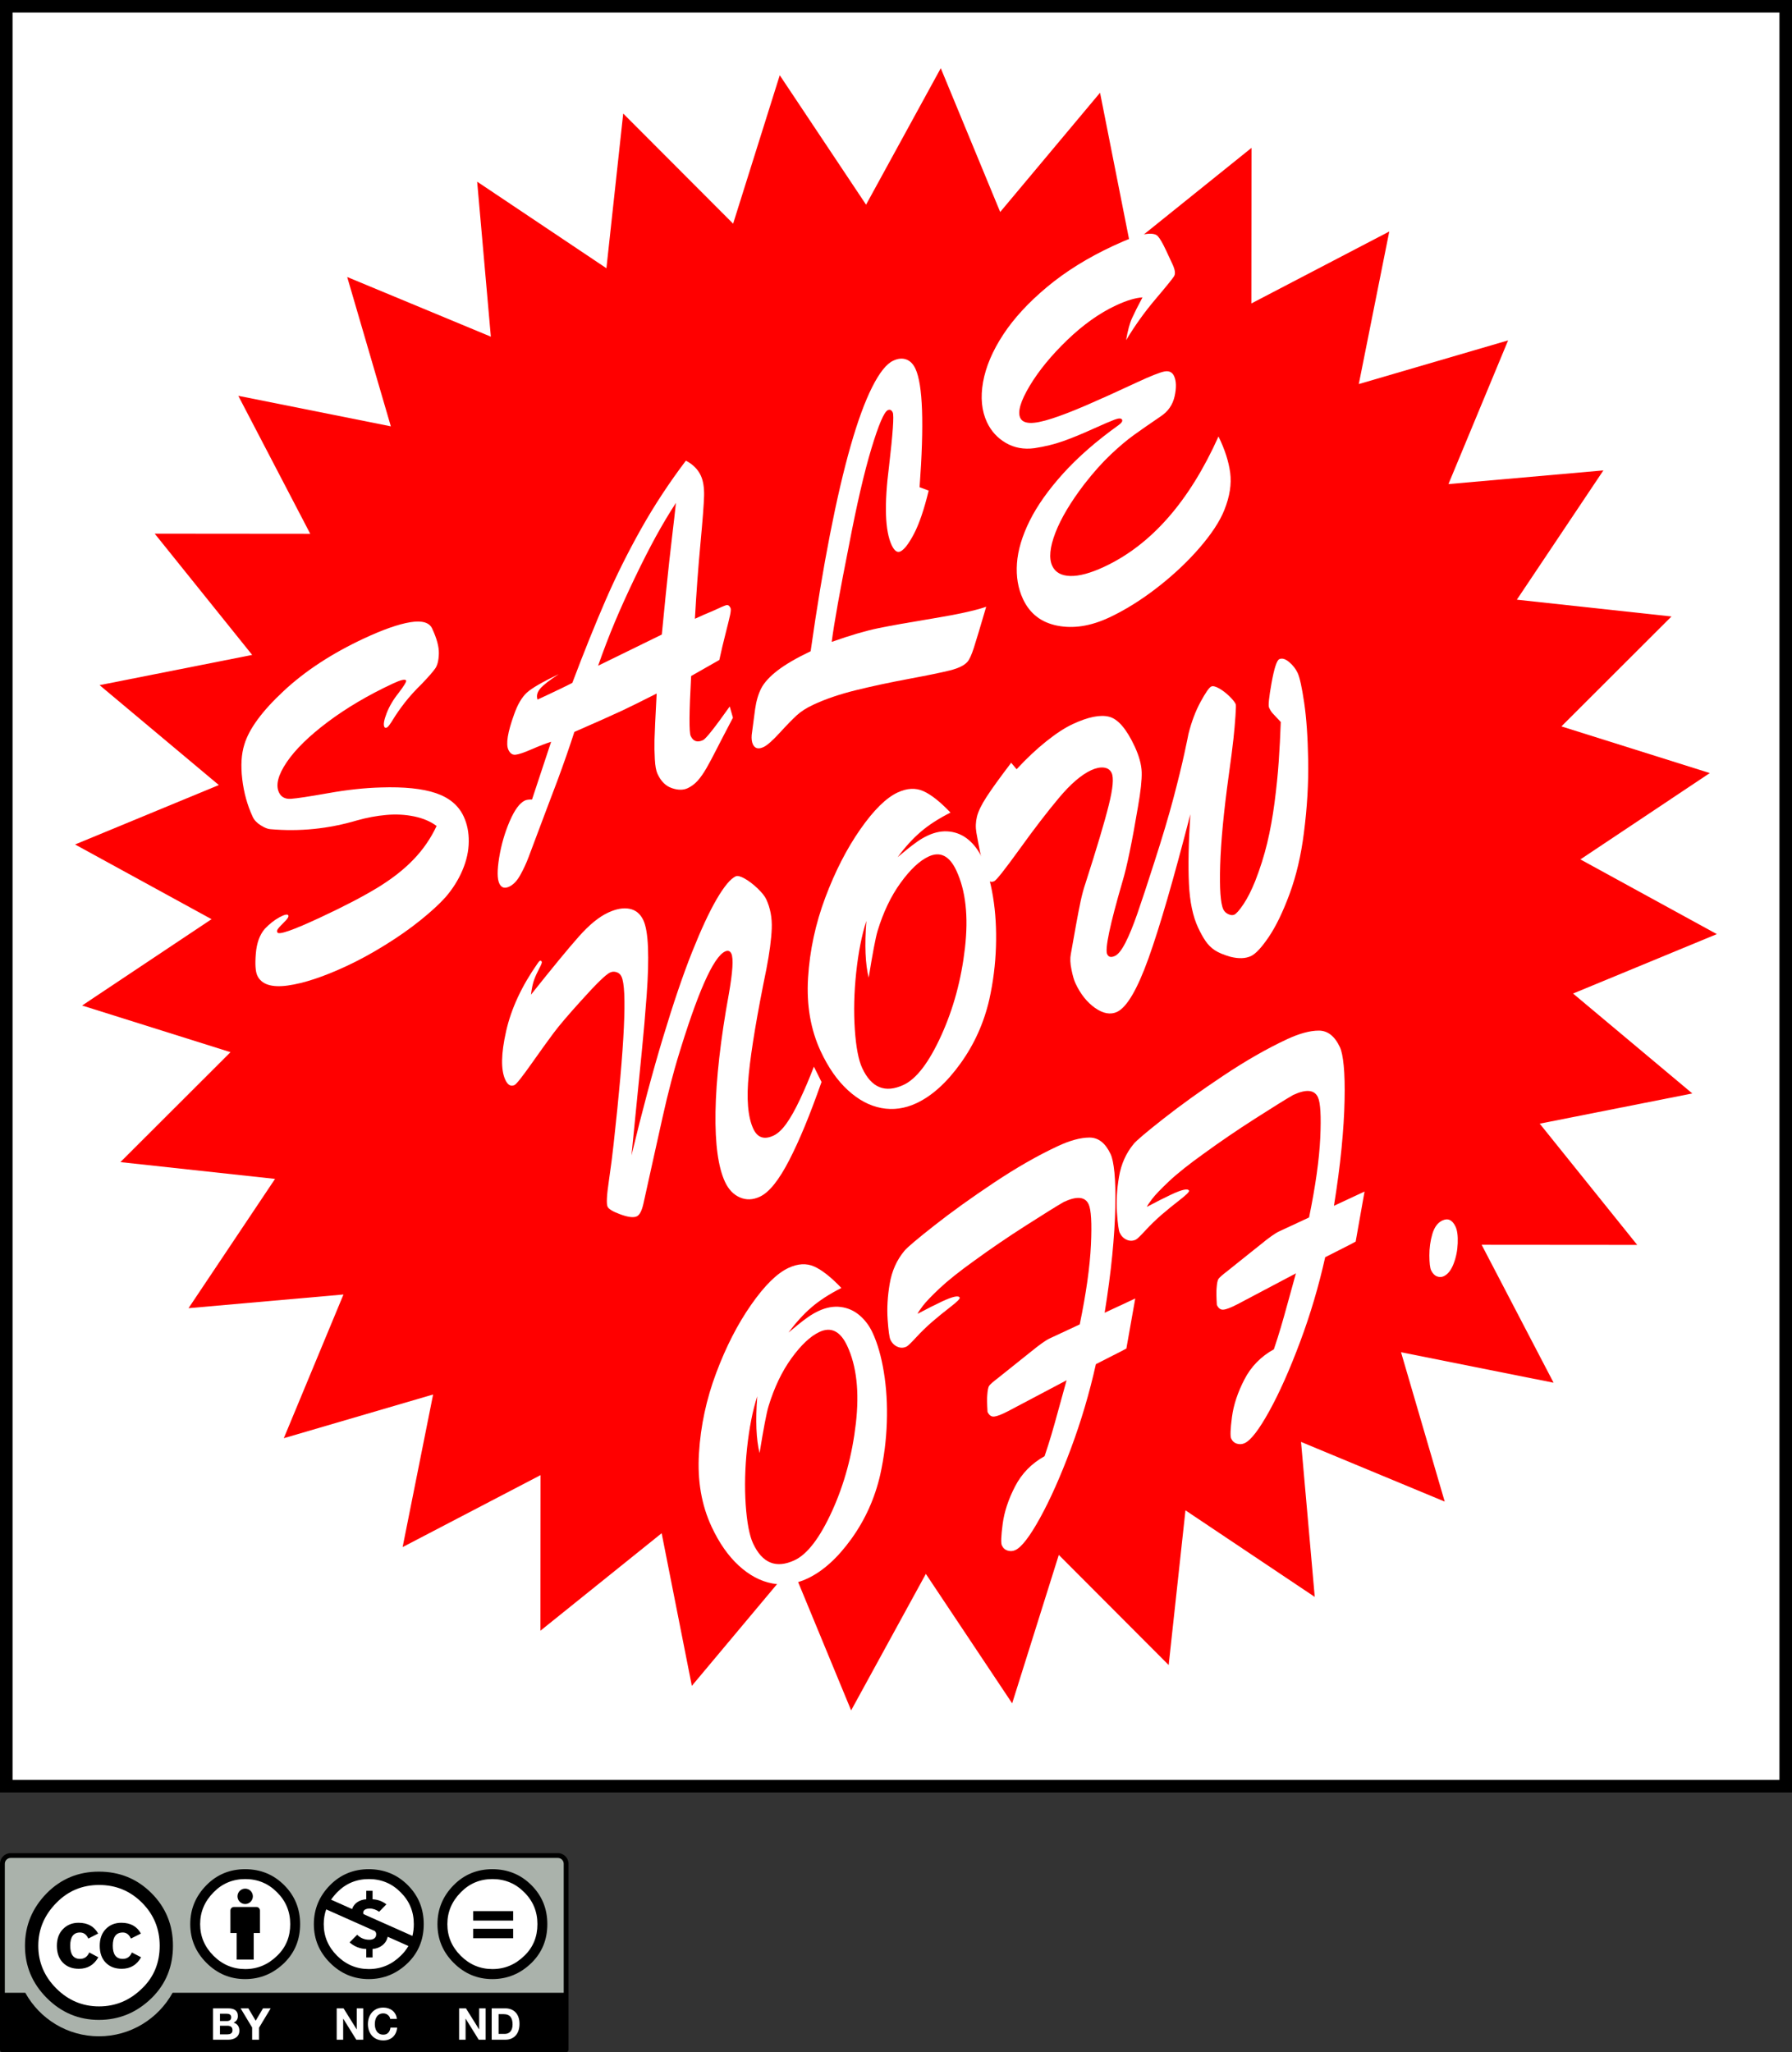 <?xml version="1.0" encoding="UTF-8" standalone="no"?>
<!-- Created with Inkscape (http://www.inkscape.org/) -->
<svg
   xmlns:dc="http://purl.org/dc/elements/1.1/"
   xmlns:cc="http://web.resource.org/cc/"
   xmlns:rdf="http://www.w3.org/1999/02/22-rdf-syntax-ns#"
   xmlns:svg="http://www.w3.org/2000/svg"
   xmlns="http://www.w3.org/2000/svg"
   xmlns:sodipodi="http://sodipodi.sourceforge.net/DTD/sodipodi-0.dtd"
   xmlns:inkscape="http://www.inkscape.org/namespaces/inkscape"
   width="142.732"
   height="163.414"
   id="svg3223"
   sodipodi:version="0.32"
   inkscape:version="0.45.1"
   version="1.0"
   sodipodi:docbase="/Users/robmyers/Desktop/cc-ironies/final"
   sodipodi:docname="sale_now_off.svg"
   inkscape:output_extension="org.inkscape.output.svg.inkscape">
  <rect width="100%" height="100%" fill="#333333" stroke="none"/>
  <defs
     id="defs3225" />
  <sodipodi:namedview
     id="base"
     pagecolor="#ffffff"
     bordercolor="#666666"
     borderopacity="1.0"
     gridtolerance="10000"
     guidetolerance="10"
     objecttolerance="10"
     inkscape:pageopacity="0.0"
     inkscape:pageshadow="2"
     inkscape:zoom="2.3131433"
     inkscape:cx="71.365997"
     inkscape:cy="81.707001"
     inkscape:document-units="px"
     inkscape:current-layer="layer1"
     inkscape:window-width="697"
     inkscape:window-height="581"
     inkscape:window-x="19"
     inkscape:window-y="22" />
  <g
     inkscape:label="Layer 1"
     inkscape:groupmode="layer"
     id="layer1"
     transform="translate(-491.491,-510.621)">
    <rect
       x="491.991"
       y="511.121"
       style="fill:#ffffff;stroke:#000000"
       width="141.732"
       height="141.732"
       id="rect350" />
    <g
       id="g352"
       transform="translate(1.408,510.621)">
      <polygon
         style="fill:#ff0000"
         points="538.384,21.36 539.722,9.042 548.476,17.811 552.19,5.992 559.065,16.299 565.015,5.43 569.748,16.881 577.701,7.383 580.109,19.538 589.765,11.774 589.753,24.164 600.738,18.434 598.31,30.583 610.203,27.105 605.451,38.548 617.792,37.458 610.9,47.752 623.216,49.09 614.449,57.843 626.269,61.559 615.96,68.434 626.828,74.383 615.376,79.115 624.875,87.071 612.722,89.477 620.486,99.132 608.095,99.122 613.826,110.106 601.675,107.678 605.154,119.571 593.71,114.819 594.802,127.161 584.505,120.268 583.167,132.586 574.416,123.817 570.701,135.637 563.826,125.329 557.876,136.197 553.144,124.746 545.188,134.244 542.783,122.09 533.126,129.854 533.138,117.463 522.152,123.194 524.58,111.043 512.688,114.523 517.44,103.08 505.099,104.17 511.99,93.875 499.673,92.538 508.442,83.784 496.623,80.069 506.931,73.194 496.062,67.245 507.513,62.513 498.015,54.557 510.169,52.151 502.405,42.495 514.794,42.506 509.064,31.52 521.214,33.95 517.737,22.058 529.179,26.809 528.089,14.467 538.384,21.36 "
         id="polygon354" />
      <g
         id="g356">
        <path
           style="fill:#ffffff"
           d="M 524.858,65.771 C 524.369,65.408 523.766,65.153 523.059,65.009 C 522.349,64.863 521.611,64.825 520.841,64.895 C 520.071,64.965 519.302,65.107 518.53,65.325 C 516.257,66.001 513.951,66.234 511.61,66.026 C 511.414,66.016 511.161,65.914 510.856,65.724 C 510.548,65.532 510.336,65.309 510.217,65.056 C 509.782,64.125 509.505,63.121 509.378,62.042 C 509.251,60.961 509.307,60.045 509.544,59.291 C 509.913,58.049 510.957,56.625 512.679,55.022 C 514.4,53.418 516.531,52.027 519.07,50.841 C 520.591,50.133 521.819,49.701 522.757,49.548 C 523.695,49.395 524.277,49.562 524.503,50.049 C 524.874,50.842 525.052,51.507 525.038,52.042 C 525.024,52.579 524.928,52.975 524.746,53.234 C 524.564,53.493 524.22,53.888 523.71,54.422 C 523.153,54.965 522.689,55.478 522.315,55.961 C 521.941,56.444 521.636,56.883 521.397,57.276 C 521.156,57.671 520.993,57.889 520.909,57.928 C 520.805,57.977 520.731,57.959 520.691,57.875 C 520.608,57.694 520.67,57.335 520.878,56.796 C 521.086,56.256 521.401,55.718 521.827,55.186 C 522.266,54.609 522.469,54.278 522.43,54.193 C 522.367,54.055 522.011,54.135 521.367,54.436 C 519.415,55.348 517.692,56.364 516.197,57.484 C 514.7,58.606 513.61,59.673 512.922,60.689 C 512.233,61.706 512.026,62.509 512.301,63.099 C 512.474,63.469 512.793,63.64 513.259,63.609 C 513.725,63.576 514.717,63.427 516.233,63.158 C 517.749,62.887 519.146,62.739 520.426,62.705 C 522.267,62.645 523.723,62.794 524.794,63.155 C 525.864,63.517 526.606,64.136 527.013,65.011 C 527.293,65.613 527.429,66.284 527.419,67.027 C 527.412,67.77 527.245,68.526 526.919,69.294 C 526.594,70.062 526.141,70.781 525.563,71.45 C 525.065,72.003 524.398,72.613 523.564,73.283 C 522.73,73.955 521.793,74.613 520.753,75.255 C 519.715,75.9 518.694,76.457 517.694,76.923 C 515.849,77.782 514.286,78.299 513,78.477 C 511.713,78.654 510.906,78.389 510.577,77.684 C 510.43,77.367 510.389,76.788 510.459,75.941 C 510.527,75.096 510.765,74.436 511.175,73.962 C 511.545,73.571 511.935,73.265 512.345,73.04 C 512.755,72.819 512.991,72.77 513.048,72.896 C 513.064,72.929 513.062,72.967 513.044,73.013 C 513.028,73.059 513.004,73.103 512.971,73.144 C 512.937,73.184 512.906,73.226 512.874,73.267 C 512.7,73.449 512.561,73.595 512.45,73.704 C 512.341,73.812 512.258,73.91 512.201,73.994 C 512.145,74.079 512.137,74.164 512.174,74.247 C 512.278,74.47 513.42,74.073 515.601,73.055 C 517.497,72.172 519.017,71.377 520.165,70.677 C 521.311,69.975 522.267,69.229 523.024,68.436 C 523.784,67.648 524.395,66.758 524.858,65.771 z "
           id="path358" />
        <path
           style="fill:#ffffff"
           d="M 542.386,55.226 C 541.137,55.858 540.218,56.314 539.627,56.589 C 538.719,57.011 537.452,57.576 535.83,58.283 C 535.663,58.809 535.453,59.433 535.2,60.16 C 534.947,60.884 534.704,61.563 534.47,62.189 C 534.236,62.816 534.032,63.353 533.861,63.797 C 533.69,64.241 533.549,64.612 533.443,64.904 C 532.805,66.594 532.389,67.696 532.2,68.212 C 532.009,68.726 531.782,69.214 531.523,69.678 C 531.266,70.141 530.972,70.449 530.644,70.601 C 530.274,70.774 530.011,70.691 529.853,70.352 C 529.68,69.982 529.678,69.288 529.845,68.27 C 530.013,67.252 530.293,66.292 530.682,65.39 C 531.07,64.488 531.476,63.938 531.899,63.742 C 532.014,63.687 532.202,63.66 532.459,63.664 L 533.98,59.068 C 533.576,59.192 533.063,59.39 532.443,59.659 C 531.824,59.93 531.393,60.074 531.145,60.098 C 530.9,60.123 530.71,59.993 530.577,59.707 C 530.364,59.251 530.516,58.31 531.033,56.883 C 531.309,56.098 531.646,55.525 532.042,55.158 C 532.438,54.797 533.288,54.303 534.591,53.681 C 533.872,54.145 533.382,54.526 533.126,54.818 C 532.871,55.11 532.794,55.408 532.896,55.707 C 533.203,55.564 533.486,55.431 533.743,55.312 C 534.002,55.19 534.338,55.031 534.752,54.832 C 535.168,54.633 535.472,54.479 535.669,54.375 C 536.612,51.88 537.5,49.676 538.331,47.765 C 539.162,45.854 540.101,43.973 541.144,42.117 C 542.188,40.261 543.378,38.45 544.713,36.683 C 545.274,36.976 545.668,37.37 545.9,37.866 C 546.091,38.279 546.178,38.816 546.163,39.481 C 546.145,40.144 546.047,41.421 545.871,43.311 C 545.694,45.2 545.548,47.188 545.432,49.273 C 545.726,49.136 545.971,49.026 546.169,48.94 C 546.367,48.854 546.578,48.764 546.806,48.673 C 547.407,48.392 547.78,48.23 547.921,48.191 C 548.063,48.149 548.178,48.224 548.268,48.415 C 548.308,48.499 548.294,48.688 548.233,48.981 C 548.169,49.274 548.049,49.768 547.871,50.462 C 547.693,51.156 547.527,51.852 547.378,52.552 L 545.132,53.831 C 544.973,56.723 544.96,58.311 545.097,58.606 C 545.298,59.036 545.627,59.147 546.083,58.934 C 546.306,58.83 547.014,57.937 548.206,56.255 L 548.461,57.152 C 547.902,58.214 547.471,59.045 547.165,59.644 C 546.86,60.246 546.591,60.751 546.353,61.166 C 546.115,61.578 545.879,61.914 545.648,62.172 C 545.413,62.429 545.149,62.626 544.855,62.764 C 544.505,62.926 544.087,62.924 543.601,62.76 C 543.111,62.596 542.731,62.219 542.455,61.627 C 542.343,61.385 542.269,60.998 542.241,60.466 C 542.21,59.934 542.202,59.415 542.214,58.909 C 542.224,58.403 542.283,57.175 542.386,55.226 z M 537.722,53.011 L 542.796,50.529 C 542.922,49.227 543.027,48.172 543.108,47.365 C 543.191,46.558 543.284,45.677 543.386,44.727 C 543.49,43.774 543.583,42.965 543.665,42.297 C 543.747,41.632 543.833,40.881 543.92,40.046 C 543.38,40.873 542.851,41.762 542.328,42.711 C 541.807,43.661 541.24,44.776 540.627,46.053 C 540.016,47.331 539.486,48.502 539.044,49.56 C 538.598,50.619 538.159,51.771 537.722,53.011 z "
           id="path360" />
        <path
           style="fill:#ffffff"
           d="M 563.328,38.797 L 564.051,39.066 C 563.692,40.556 563.301,41.699 562.886,42.499 C 562.466,43.298 562.105,43.769 561.798,43.911 C 561.546,44.03 561.314,43.859 561.102,43.406 C 560.574,42.273 560.503,40.184 560.894,37.131 C 561.2,34.508 561.298,33.078 561.189,32.845 C 561.095,32.644 560.964,32.583 560.795,32.662 C 560.499,32.8 560.066,33.812 559.494,35.701 C 558.922,37.59 558.326,40.158 557.707,43.405 C 556.983,47.036 556.523,49.605 556.328,51.113 C 557.796,50.594 559.028,50.231 560.031,50.025 C 561.035,49.818 562.506,49.558 564.445,49.238 C 566.385,48.919 567.781,48.611 568.633,48.316 C 568.167,49.907 567.841,50.989 567.654,51.571 C 567.469,52.15 567.295,52.528 567.134,52.706 C 566.881,52.992 566.415,53.218 565.735,53.387 C 565.056,53.556 563.96,53.781 562.446,54.063 C 560.932,54.345 559.535,54.645 558.249,54.962 C 556.963,55.279 555.834,55.663 554.863,56.117 C 554.314,56.372 553.872,56.656 553.534,56.968 C 553.198,57.279 552.745,57.742 552.18,58.36 C 551.614,58.977 551.187,59.353 550.903,59.486 C 550.491,59.678 550.207,59.606 550.05,59.27 C 549.963,59.082 549.931,58.833 549.955,58.53 C 550.045,57.81 550.136,57.123 550.227,56.468 C 550.32,55.812 550.484,55.256 550.721,54.8 C 550.958,54.345 551.389,53.875 552.012,53.394 C 552.636,52.913 553.515,52.4 554.65,51.858 C 555.139,48.413 555.65,45.322 556.186,42.582 C 556.721,39.843 557.27,37.488 557.833,35.515 C 558.397,33.54 558.97,31.976 559.551,30.824 C 560.131,29.672 560.691,28.97 561.231,28.72 C 561.611,28.543 561.955,28.51 562.264,28.623 C 562.574,28.735 562.819,28.981 562.996,29.362 C 563.588,30.628 563.697,33.774 563.328,38.797 z "
           id="path362" />
        <path
           style="fill:#ffffff"
           d="M 582.967,19.957 L 583.469,21.034 C 583.676,21.477 583.719,21.797 583.599,21.994 C 583.477,22.19 582.985,22.801 582.119,23.821 C 581.251,24.842 580.472,25.932 579.777,27.089 C 579.903,26.338 580.059,25.747 580.255,25.324 C 580.448,24.898 580.723,24.351 581.081,23.682 C 580.517,23.715 579.812,23.927 578.969,24.32 C 577.66,24.931 576.369,25.848 575.094,27.071 C 573.821,28.296 572.823,29.516 572.096,30.727 C 571.371,31.941 571.12,32.791 571.347,33.277 C 571.466,33.531 571.725,33.663 572.122,33.677 C 572.521,33.692 573.098,33.578 573.851,33.335 C 574.607,33.093 575.522,32.739 576.604,32.273 C 577.685,31.807 579.006,31.21 580.569,30.481 C 581.71,29.949 582.463,29.649 582.83,29.581 C 583.196,29.512 583.451,29.633 583.594,29.94 C 583.778,30.331 583.793,30.868 583.643,31.55 C 583.492,32.231 583.121,32.768 582.531,33.156 C 581.625,33.773 580.905,34.272 580.378,34.654 C 579.848,35.035 579.246,35.541 578.572,36.177 C 577.897,36.811 577.189,37.603 576.451,38.55 C 575.356,39.982 574.587,41.277 574.142,42.43 C 573.699,43.587 573.616,44.463 573.895,45.063 C 574.136,45.577 574.614,45.846 575.33,45.865 C 576.045,45.884 576.948,45.639 578.034,45.132 C 581.781,43.383 584.815,39.926 587.135,34.758 C 587.638,35.782 587.947,36.743 588.067,37.644 C 588.185,38.545 588.032,39.53 587.605,40.601 C 587.251,41.497 586.592,42.504 585.629,43.62 C 584.664,44.736 583.539,45.795 582.251,46.793 C 580.962,47.791 579.684,48.586 578.417,49.178 C 576.95,49.862 575.576,50.076 574.295,49.821 C 573.012,49.567 572.102,48.859 571.562,47.699 C 571.169,46.857 571.009,45.912 571.083,44.864 C 571.156,43.818 571.493,42.69 572.092,41.48 C 572.691,40.271 573.581,39.015 574.76,37.707 C 575.942,36.401 577.407,35.12 579.162,33.864 C 579.413,33.685 579.511,33.536 579.456,33.421 C 579.396,33.294 579.199,33.292 578.866,33.414 C 578.531,33.539 577.93,33.796 577.065,34.187 C 576.2,34.578 575.426,34.894 574.743,35.135 C 574.058,35.377 573.303,35.562 572.475,35.688 C 571.627,35.802 570.866,35.66 570.194,35.268 C 569.522,34.874 569.022,34.323 568.692,33.616 C 568.269,32.709 568.167,31.645 568.383,30.427 C 568.602,29.206 569.133,27.95 569.98,26.656 C 570.828,25.36 571.993,24.094 573.477,22.855 C 574.962,21.617 576.713,20.528 578.73,19.587 C 579.892,19.045 580.732,18.734 581.254,18.65 C 581.774,18.567 582.122,18.617 582.294,18.797 C 582.469,18.983 582.693,19.369 582.967,19.957 z "
           id="path364" />
        <path
           style="fill:#ffffff"
           d="M 538.954,91.125 C 539.396,87.144 539.671,84.044 539.773,81.826 C 539.877,79.605 539.815,78.254 539.587,77.769 C 539.504,77.589 539.37,77.468 539.19,77.414 C 539.009,77.354 538.835,77.365 538.668,77.443 C 538.339,77.597 537.565,78.35 536.348,79.706 C 535.338,80.822 534.615,81.669 534.18,82.253 C 533.744,82.835 533.154,83.655 532.407,84.712 C 531.661,85.769 531.213,86.331 531.066,86.4 C 530.768,86.539 530.525,86.401 530.333,85.989 C 529.968,85.204 529.989,83.913 530.395,82.114 C 530.801,80.313 531.64,78.513 532.907,76.709 C 533.055,76.475 533.164,76.435 533.238,76.593 C 533.261,76.646 533.193,76.825 533.028,77.134 C 532.864,77.442 532.729,77.738 532.625,78.024 C 532.52,78.31 532.436,78.702 532.375,79.206 C 534.077,77.069 535.341,75.53 536.173,74.593 C 537,73.656 537.783,73.013 538.522,72.67 C 539.164,72.371 539.732,72.27 540.225,72.367 C 540.72,72.465 541.085,72.767 541.324,73.274 C 541.531,73.716 541.655,74.445 541.695,75.454 C 541.736,76.464 541.701,77.73 541.589,79.256 C 541.477,80.782 541.346,82.297 541.195,83.808 C 541.045,85.32 540.773,88.049 540.38,92.001 C 541.23,88.476 542.067,85.35 542.89,82.624 C 543.713,79.896 544.482,77.631 545.2,75.828 C 545.918,74.027 546.573,72.616 547.167,71.598 C 547.762,70.581 548.265,69.976 548.678,69.784 C 548.824,69.716 549.065,69.775 549.397,69.961 C 549.73,70.149 550.069,70.407 550.416,70.735 C 550.762,71.066 550.995,71.356 551.114,71.61 C 551.44,72.31 551.585,73.089 551.552,73.943 C 551.518,74.797 551.377,75.869 551.127,77.16 C 550.387,80.768 549.92,83.558 549.724,85.526 C 549.525,87.495 549.647,88.949 550.084,89.887 C 550.414,90.595 550.949,90.775 551.692,90.429 C 552.029,90.271 552.366,89.96 552.703,89.494 C 553.04,89.029 553.404,88.385 553.794,87.561 C 554.182,86.737 554.554,85.863 554.91,84.938 L 555.517,86.157 C 555.04,87.512 554.595,88.684 554.183,89.68 C 553.773,90.675 553.362,91.571 552.954,92.366 C 552.546,93.16 552.146,93.803 551.757,94.292 C 551.368,94.781 550.983,95.116 550.602,95.294 C 550.051,95.55 549.523,95.57 549.015,95.35 C 548.508,95.132 548.11,94.715 547.825,94.103 C 547.559,93.532 547.363,92.787 547.234,91.862 C 547.107,90.94 547.052,89.831 547.073,88.536 C 547.094,87.241 547.195,85.799 547.374,84.214 C 547.554,82.624 547.807,80.939 548.134,79.155 C 548.445,77.39 548.511,76.318 548.335,75.939 C 548.232,75.717 548.064,75.66 547.832,75.767 C 546.893,76.206 545.624,79.079 544.027,84.385 C 543.924,84.717 543.757,85.316 543.527,86.189 C 543.298,87.06 543.076,87.978 542.863,88.938 C 542.65,89.897 542.41,90.978 542.144,92.173 C 541.88,93.369 541.612,94.583 541.338,95.818 C 541.21,96.403 541.033,96.749 540.801,96.858 C 540.547,96.977 540.118,96.925 539.516,96.707 C 538.912,96.488 538.566,96.282 538.477,96.091 C 538.373,95.87 538.408,95.18 538.581,94.02 C 538.749,92.858 538.874,91.894 538.954,91.125 z "
           id="path366" />
        <path
           style="fill:#ffffff"
           d="M 561.58,68.255 C 561.83,68.048 562.083,67.84 562.336,67.632 C 562.592,67.423 562.857,67.22 563.131,67.028 C 563.405,66.834 563.686,66.671 563.97,66.538 C 564.581,66.254 565.167,66.147 565.734,66.219 C 566.299,66.289 566.799,66.51 567.234,66.879 C 567.67,67.249 568.013,67.707 568.27,68.256 C 568.668,69.112 568.97,70.162 569.175,71.41 C 569.38,72.658 569.457,73.988 569.41,75.398 C 569.365,76.809 569.188,78.202 568.883,79.579 C 568.455,81.445 567.691,83.146 566.588,84.679 C 565.484,86.214 564.312,87.271 563.067,87.852 C 562.147,88.279 561.221,88.406 560.286,88.232 C 559.349,88.058 558.461,87.586 557.62,86.815 C 556.778,86.044 556.058,85.013 555.456,83.724 C 554.648,81.993 554.311,80.037 554.445,77.861 C 554.578,75.683 555.038,73.552 555.819,71.471 C 556.6,69.39 557.527,67.583 558.597,66.049 C 559.666,64.517 560.66,63.534 561.577,63.106 C 562.326,62.757 563.008,62.722 563.624,62.996 C 564.24,63.269 564.962,63.839 565.789,64.704 C 564.824,65.194 564.026,65.71 563.397,66.256 C 562.767,66.8 562.16,67.467 561.58,68.255 z M 559.089,73.329 C 558.72,74.467 558.451,75.836 558.279,77.438 C 558.108,79.04 558.073,80.552 558.169,81.972 C 558.266,83.392 558.463,84.419 558.759,85.052 C 559.491,86.626 560.59,87.07 562.058,86.386 C 563.079,85.908 564.079,84.599 565.053,82.458 C 566.025,80.317 566.655,77.993 566.942,75.482 C 567.229,72.971 567.002,70.917 566.254,69.319 C 565.708,68.147 564.971,67.774 564.041,68.207 C 563.324,68.541 562.583,69.239 561.817,70.297 C 561.051,71.353 560.439,72.63 559.982,74.129 C 559.822,74.666 559.586,75.907 559.274,77.851 C 559.002,76.77 558.941,75.262 559.089,73.329 z "
           id="path368" />
        <path
           style="fill:#ffffff"
           d="M 575.741,78.296 C 575.627,78.053 575.522,77.689 575.424,77.202 C 575.323,76.717 575.308,76.311 575.372,75.984 C 575.525,75.129 575.665,74.344 575.792,73.629 C 575.922,72.914 576.042,72.294 576.154,71.765 C 576.267,71.238 576.398,70.752 576.551,70.307 C 577.447,67.512 578.064,65.451 578.394,64.119 C 578.727,62.789 578.804,61.934 578.626,61.554 C 578.51,61.301 578.301,61.157 578.002,61.122 C 577.704,61.087 577.363,61.16 576.983,61.336 C 576.201,61.701 575.349,62.435 574.424,63.539 C 573.501,64.641 572.454,65.999 571.289,67.62 C 570.121,69.236 569.451,70.087 569.27,70.17 C 568.985,70.304 568.747,70.165 568.557,69.759 C 568.397,69.414 568.278,68.872 568.202,68.13 C 568.045,67.352 567.928,66.746 567.853,66.311 C 567.778,65.874 567.793,65.448 567.898,65.026 C 568.002,64.604 568.257,64.078 568.665,63.452 C 569.071,62.823 569.724,61.921 570.623,60.739 L 571.056,61.254 C 571.857,60.39 572.648,59.645 573.428,59.025 C 574.208,58.402 574.909,57.946 575.531,57.657 C 576.753,57.088 577.718,56.893 578.421,57.073 C 579.127,57.252 579.806,58.039 580.457,59.435 C 580.812,60.198 581,60.885 581.019,61.493 C 581.036,62.104 580.938,63.014 580.726,64.219 C 580.254,67.033 579.842,69.025 579.489,70.193 C 578.484,73.643 578.078,75.572 578.27,75.984 C 578.379,76.217 578.585,76.262 578.892,76.119 C 579.147,76.001 579.421,75.654 579.719,75.077 C 580.017,74.501 580.335,73.723 580.676,72.743 C 581.019,71.762 581.476,70.371 582.052,68.573 C 582.667,66.668 583.161,65.008 583.537,63.594 C 583.911,62.179 584.204,60.983 584.417,60.005 C 584.628,59.025 584.736,58.501 584.745,58.436 C 584.989,57.47 585.309,56.619 585.709,55.886 C 586.106,55.153 586.391,54.745 586.561,54.666 C 586.687,54.608 586.89,54.654 587.168,54.808 C 587.444,54.961 587.718,55.168 587.987,55.427 C 588.256,55.687 588.43,55.903 588.508,56.072 C 588.535,56.124 588.527,56.438 588.487,57.016 C 588.447,57.595 588.395,58.198 588.327,58.825 C 588.261,59.455 588.135,60.429 587.951,61.746 C 587.553,64.644 587.325,67.028 587.27,68.897 C 587.213,70.766 587.297,71.938 587.518,72.411 C 587.597,72.58 587.731,72.709 587.918,72.795 C 588.106,72.881 588.264,72.894 588.391,72.836 C 588.56,72.756 588.804,72.48 589.123,72.005 C 589.443,71.531 589.754,70.916 590.059,70.16 C 590.452,69.155 590.768,68.154 591.01,67.154 C 591.251,66.154 591.447,65.074 591.6,63.91 C 591.751,62.748 591.863,61.663 591.932,60.652 C 592.001,59.645 592.058,58.591 592.096,57.492 L 591.454,56.807 C 591.353,56.701 591.255,56.546 591.162,56.345 C 591.089,56.187 591.154,55.529 591.364,54.369 C 591.574,53.211 591.777,52.585 591.977,52.491 C 592.196,52.389 592.456,52.464 592.756,52.714 C 593.058,52.966 593.284,53.255 593.439,53.583 C 593.607,53.942 593.78,54.732 593.96,55.954 C 594.141,57.174 594.246,58.704 594.279,60.54 C 594.311,62.374 594.198,64.311 593.934,66.349 C 593.709,68.128 593.33,69.734 592.8,71.175 C 592.27,72.613 591.716,73.754 591.147,74.598 C 590.576,75.444 590.101,75.954 589.721,76.132 C 589.288,76.334 588.744,76.352 588.089,76.189 C 587.543,76.032 587.126,75.857 586.838,75.665 C 586.55,75.473 586.305,75.228 586.106,74.936 C 585.905,74.644 585.707,74.286 585.509,73.862 C 585.091,72.966 584.848,71.8 584.781,70.368 C 584.713,68.932 584.75,67.092 584.893,64.842 C 583.562,70.003 582.453,73.827 581.561,76.308 C 580.67,78.789 579.833,80.213 579.054,80.578 C 578.537,80.818 577.954,80.715 577.31,80.267 C 576.667,79.814 576.143,79.159 575.741,78.296 z "
           id="path370" />
        <path
           style="fill:#ffffff"
           d="M 552.888,106.111 C 553.138,105.904 553.39,105.696 553.645,105.486 C 553.899,105.277 554.164,105.076 554.44,104.882 C 554.714,104.689 554.995,104.528 555.278,104.394 C 555.888,104.11 556.477,104.002 557.043,104.074 C 557.607,104.145 558.108,104.366 558.543,104.736 C 558.978,105.106 559.323,105.565 559.578,106.113 C 559.978,106.968 560.279,108.021 560.482,109.267 C 560.687,110.516 560.767,111.845 560.719,113.254 C 560.673,114.667 560.495,116.058 560.192,117.435 C 559.763,119.302 559.001,121.003 557.897,122.536 C 556.793,124.07 555.619,125.127 554.374,125.707 C 553.456,126.136 552.528,126.264 551.595,126.089 C 550.658,125.913 549.771,125.442 548.928,124.671 C 548.087,123.899 547.366,122.869 546.765,121.58 C 545.956,119.849 545.62,117.894 545.756,115.717 C 545.888,113.539 546.345,111.409 547.128,109.328 C 547.908,107.245 548.835,105.438 549.906,103.906 C 550.975,102.373 551.968,101.391 552.887,100.963 C 553.635,100.614 554.318,100.578 554.935,100.852 C 555.549,101.127 556.272,101.696 557.098,102.561 C 556.133,103.049 555.335,103.566 554.705,104.113 C 554.075,104.657 553.469,105.324 552.888,106.111 z M 550.399,111.184 C 550.03,112.321 549.761,113.692 549.588,115.293 C 549.419,116.895 549.382,118.406 549.479,119.829 C 549.578,121.248 549.773,122.275 550.066,122.906 C 550.801,124.481 551.901,124.925 553.367,124.241 C 554.391,123.764 555.389,122.455 556.363,120.315 C 557.336,118.173 557.965,115.848 558.253,113.337 C 558.539,110.827 558.31,108.772 557.565,107.175 C 557.018,106.002 556.28,105.63 555.351,106.063 C 554.633,106.399 553.893,107.095 553.126,108.152 C 552.361,109.209 551.751,110.488 551.294,111.985 C 551.132,112.522 550.897,113.763 550.583,115.706 C 550.312,114.625 550.25,113.118 550.399,111.184 z "
           id="path372" />
        <path
           style="fill:#ffffff"
           d="M 573.691,106.578 L 576.084,105.462 C 576.601,102.957 576.897,100.843 576.976,99.123 C 577.056,97.4 576.994,96.323 576.79,95.889 C 576.51,95.288 575.852,95.229 574.816,95.711 C 574.238,96.044 573.23,96.67 571.794,97.589 C 570.356,98.507 568.985,99.442 567.68,100.393 C 566.505,101.235 565.586,101.966 564.929,102.583 C 564.274,103.202 563.825,103.671 563.585,103.985 C 563.346,104.3 563.208,104.512 563.168,104.618 C 563.931,104.212 564.581,103.885 565.12,103.633 C 565.965,103.239 566.432,103.136 566.523,103.328 C 566.562,103.414 566.317,103.661 565.787,104.07 C 565.258,104.48 564.763,104.88 564.305,105.277 C 563.858,105.667 563.434,106.079 563.038,106.511 C 562.641,106.944 562.39,107.182 562.284,107.231 C 562.041,107.346 561.797,107.348 561.553,107.236 C 561.308,107.125 561.124,106.938 561.002,106.675 C 560.918,106.494 560.846,105.961 560.783,105.071 C 560.721,104.18 560.776,103.232 560.948,102.22 C 561.119,101.209 561.508,100.336 562.118,99.604 C 562.338,99.334 563.133,98.663 564.501,97.587 C 565.866,96.513 567.448,95.377 569.24,94.183 C 571.033,92.987 572.732,92.014 574.335,91.267 C 575.306,90.814 576.147,90.585 576.857,90.583 C 577.569,90.581 578.131,91.022 578.545,91.907 C 578.679,92.193 578.779,92.683 578.848,93.377 C 578.915,94.071 578.938,94.991 578.915,96.132 C 578.893,97.276 578.811,98.555 578.672,99.972 C 578.532,101.387 578.33,102.908 578.068,104.534 L 580.505,103.398 L 579.799,107.38 C 579.524,107.534 579.174,107.716 578.75,107.925 C 578.326,108.136 577.867,108.369 577.37,108.628 C 576.859,110.925 576.192,113.173 575.372,115.371 C 574.551,117.567 573.733,119.403 572.921,120.875 C 572.109,122.348 571.455,123.199 570.958,123.431 C 570.758,123.524 570.552,123.538 570.344,123.475 C 570.134,123.412 569.98,123.274 569.882,123.064 C 569.796,122.883 569.818,122.315 569.945,121.356 C 570.068,120.398 570.398,119.4 570.931,118.366 C 571.464,117.332 572.248,116.531 573.283,115.957 C 573.504,115.301 573.686,114.723 573.834,114.224 C 573.981,113.725 574.184,113.007 574.44,112.069 C 574.699,111.133 574.895,110.412 575.036,109.91 L 570.375,112.372 C 569.867,112.635 569.498,112.778 569.271,112.8 C 569.042,112.824 568.867,112.699 568.739,112.426 C 568.701,111.792 568.694,111.347 568.718,111.093 C 568.745,110.711 568.795,110.466 568.864,110.356 C 568.937,110.245 569.185,110.026 569.612,109.701 L 572.198,107.634 C 572.886,107.074 573.383,106.721 573.691,106.578 z "
           id="path375" />
        <path
           style="fill:#ffffff"
           d="M 591.955,98.061 L 594.349,96.946 C 594.864,94.44 595.161,92.326 595.241,90.605 C 595.319,88.882 595.259,87.805 595.055,87.372 C 594.775,86.772 594.116,86.711 593.081,87.194 C 592.504,87.526 591.495,88.152 590.06,89.07 C 588.623,89.988 587.25,90.924 585.946,91.875 C 584.768,92.718 583.851,93.448 583.195,94.065 C 582.538,94.685 582.091,95.153 581.85,95.468 C 581.613,95.782 581.472,95.994 581.432,96.102 C 582.195,95.695 582.845,95.367 583.384,95.115 C 584.23,94.721 584.696,94.619 584.787,94.811 C 584.825,94.896 584.58,95.144 584.05,95.552 C 583.521,95.963 583.028,96.363 582.569,96.759 C 582.122,97.15 581.7,97.562 581.302,97.993 C 580.905,98.426 580.654,98.665 580.548,98.714 C 580.306,98.827 580.062,98.83 579.817,98.719 C 579.573,98.608 579.389,98.422 579.265,98.158 C 579.183,97.976 579.109,97.444 579.049,96.555 C 578.986,95.663 579.041,94.714 579.212,93.704 C 579.383,92.693 579.774,91.82 580.382,91.089 C 580.601,90.818 581.397,90.146 582.765,89.071 C 584.132,87.997 585.711,86.862 587.505,85.667 C 589.298,84.47 590.995,83.498 592.599,82.751 C 593.57,82.299 594.411,82.07 595.121,82.067 C 595.833,82.066 596.394,82.507 596.809,83.392 C 596.942,83.678 597.042,84.169 597.11,84.863 C 597.177,85.558 597.203,86.476 597.177,87.618 C 597.155,88.763 597.073,90.041 596.935,91.456 C 596.796,92.872 596.593,94.393 596.331,96.019 L 598.768,94.882 L 598.062,98.865 C 597.786,99.02 597.438,99.202 597.014,99.411 C 596.59,99.621 596.13,99.855 595.633,100.113 C 595.121,102.411 594.457,104.658 593.634,106.856 C 592.814,109.052 591.996,110.888 591.185,112.359 C 590.373,113.831 589.72,114.683 589.223,114.916 C 589.021,115.01 588.817,115.023 588.608,114.961 C 588.397,114.898 588.244,114.76 588.146,114.55 C 588.062,114.369 588.082,113.8 588.208,112.842 C 588.332,111.883 588.662,110.887 589.196,109.851 C 589.729,108.818 590.512,108.017 591.547,107.443 C 591.768,106.787 591.951,106.209 592.098,105.709 C 592.245,105.212 592.449,104.493 592.705,103.556 C 592.962,102.619 593.161,101.899 593.301,101.397 L 588.641,103.859 C 588.131,104.122 587.764,104.265 587.536,104.286 C 587.308,104.31 587.132,104.185 587.005,103.912 C 586.966,103.278 586.958,102.834 586.984,102.579 C 587.011,102.198 587.06,101.952 587.13,101.843 C 587.202,101.732 587.451,101.513 587.877,101.187 L 590.463,99.12 C 591.149,98.557 591.648,98.204 591.955,98.061 z "
           id="path377" />
        <path
           style="fill:#ffffff"
           d="M 605.078,101.625 C 604.9,101.708 604.715,101.71 604.524,101.632 C 604.334,101.555 604.184,101.394 604.068,101.15 C 603.981,100.961 603.935,100.568 603.932,99.971 C 603.93,99.376 604.009,98.806 604.169,98.261 C 604.331,97.719 604.597,97.359 604.964,97.188 C 605.413,96.978 605.768,97.143 606.017,97.681 C 606.155,97.976 606.212,98.415 606.189,98.996 C 606.168,99.58 606.058,100.124 605.861,100.634 C 605.664,101.144 605.403,101.473 605.078,101.625 z "
           id="path379" />
      </g>
    </g>
    <g
       id="g381"
       transform="matrix(0.5,0,0,0.5,246.199,580.866)">
      <g
         id="g383">
        <g
           id="g385" />
      </g>
      <path
         id="path3817_2_"
         style="fill:#aab2ab"
         d="M 493.157,154.975 L 578.705,155.127 C 579.9,155.127 580.969,154.949 580.969,157.512 L 580.864,185.688 L 490.999,185.688 L 490.999,157.409 C 490.998,156.145 491.12,154.975 493.157,154.975 z " />
      <path
         d="M 579.453,154.639 L 492.28,154.639 C 491.345,154.639 490.584,155.4 490.584,156.334 L 490.584,185.956 C 490.584,186.168 490.756,186.339 490.967,186.339 L 580.766,186.339 C 580.977,186.339 581.149,186.168 581.149,185.956 L 581.149,156.334 C 581.148,155.4 580.386,154.639 579.453,154.639 z M 492.28,155.405 L 579.453,155.405 C 579.965,155.405 580.383,155.822 580.383,156.335 C 580.383,156.335 580.383,168.253 580.383,176.876 L 518.078,176.876 C 515.793,181.005 511.392,183.809 506.344,183.809 C 501.293,183.809 496.895,181.008 494.612,176.876 L 491.351,176.876 C 491.351,168.253 491.351,156.335 491.351,156.335 C 491.35,155.822 491.767,155.405 492.28,155.405 z "
         id="path388" />
      <g
         id="g5908_2_">
        <path
           id="path5906_2_"
           style="fill:#ffffff"
           d="M 516.638,169.391 C 516.642,175.074 512.036,179.683 506.354,179.687 C 500.671,179.69 496.062,175.086 496.058,169.403 C 496.058,169.399 496.058,169.395 496.058,169.391 C 496.054,163.707 500.659,159.098 506.341,159.094 C 512.025,159.091 516.636,163.696 516.638,169.378 C 516.638,169.382 516.638,169.386 516.638,169.391 z " />
        <g
           id="g5706_2_">
          <path
             d="M 514.714,161.009 C 516.995,163.291 518.136,166.085 518.136,169.391 C 518.136,172.697 517.015,175.461 514.773,177.684 C 512.392,180.026 509.58,181.196 506.334,181.196 C 503.127,181.196 500.363,180.036 498.043,177.714 C 495.721,175.393 494.561,172.618 494.561,169.392 C 494.561,166.166 495.721,163.371 498.043,161.01 C 500.305,158.728 503.068,157.586 506.334,157.586 C 509.638,157.585 512.431,158.727 514.714,161.009 z M 499.578,162.544 C 497.649,164.492 496.684,166.775 496.684,169.394 C 496.684,172.011 497.639,174.275 499.548,176.184 C 501.458,178.092 503.731,179.047 506.368,179.047 C 509.005,179.047 511.298,178.083 513.247,176.154 C 515.097,174.363 516.022,172.109 516.022,169.393 C 516.022,166.697 515.081,164.408 513.202,162.529 C 511.321,160.649 509.044,159.709 506.368,159.709 C 503.692,159.709 501.427,160.655 499.578,162.544 z M 504.654,168.243 C 504.36,167.599 503.92,167.278 503.33,167.278 C 502.291,167.278 501.77,167.979 501.77,169.38 C 501.77,170.781 502.291,171.48 503.33,171.48 C 504.018,171.48 504.508,171.139 504.803,170.457 L 506.245,171.225 C 505.557,172.446 504.525,173.057 503.151,173.057 C 502.09,173.057 501.241,172.733 500.603,172.082 C 499.964,171.432 499.644,170.535 499.644,169.393 C 499.644,168.27 499.974,167.378 500.632,166.718 C 501.289,166.057 502.11,165.728 503.092,165.728 C 504.546,165.728 505.585,166.3 506.216,167.445 L 504.654,168.243 z M 511.439,168.243 C 511.144,167.599 510.711,167.278 510.142,167.278 C 509.08,167.278 508.549,167.979 508.549,169.38 C 508.549,170.781 509.08,171.48 510.142,171.48 C 510.83,171.48 511.312,171.139 511.586,170.457 L 513.062,171.225 C 512.374,172.446 511.345,173.057 509.972,173.057 C 508.913,173.057 508.066,172.733 507.428,172.082 C 506.791,171.432 506.472,170.535 506.472,169.393 C 506.472,168.27 506.796,167.378 507.443,166.718 C 508.09,166.057 508.914,165.728 509.914,165.728 C 511.365,165.728 512.404,166.3 513.031,167.445 L 511.439,168.243 z "
             id="path393" />
        </g>
      </g>
      <g
         id="g370_3_"
         style="enable-background:new">
        <path
           style="fill:#ffffff"
           d="M 526.88,179.356 C 527.118,179.356 527.335,179.377 527.532,179.418 C 527.727,179.46 527.895,179.529 528.036,179.625 C 528.177,179.721 528.284,179.848 528.362,180.006 C 528.44,180.164 528.477,180.36 528.477,180.594 C 528.477,180.846 528.42,181.055 528.305,181.223 C 528.192,181.392 528.022,181.529 527.797,181.637 C 528.106,181.725 528.336,181.88 528.488,182.102 C 528.64,182.325 528.717,182.592 528.717,182.905 C 528.717,183.157 528.668,183.375 528.571,183.559 C 528.473,183.743 528.341,183.894 528.175,184.01 C 528.009,184.127 527.82,184.213 527.607,184.27 C 527.394,184.327 527.175,184.354 526.951,184.354 L 524.523,184.354 L 524.523,179.356 L 526.88,179.356 L 526.88,179.356 z M 526.74,181.377 C 526.935,181.377 527.097,181.33 527.224,181.236 C 527.349,181.144 527.412,180.993 527.412,180.783 C 527.412,180.667 527.392,180.571 527.35,180.497 C 527.307,180.422 527.252,180.365 527.182,180.322 C 527.112,180.28 527.032,180.251 526.94,180.234 C 526.85,180.218 526.754,180.211 526.657,180.211 L 525.626,180.211 L 525.626,181.377 L 526.74,181.377 z M 526.804,183.499 C 526.911,183.499 527.013,183.489 527.113,183.468 C 527.211,183.447 527.297,183.411 527.373,183.363 C 527.447,183.314 527.506,183.248 527.551,183.164 C 527.596,183.08 527.617,182.973 527.617,182.842 C 527.617,182.586 527.545,182.403 527.4,182.293 C 527.255,182.183 527.064,182.129 526.826,182.129 L 525.625,182.129 L 525.625,183.5 L 526.804,183.5 L 526.804,183.499 z "
           id="path396" />
        <polygon
           id="path374_3_"
           style="fill:#ffffff"
           points="528.914,179.356 530.146,179.356 531.316,181.33 532.48,179.356 533.705,179.356 531.849,182.436 531.849,184.354 530.748,184.354 530.748,182.408 528.914,179.356 " />
      </g>
      <g
         id="g376_3_"
         style="enable-background:new">
        <polygon
           id="path378_3_"
           style="fill:#ffffff"
           points="545.312,179.356 547.402,182.709 547.414,182.709 547.414,179.356 548.445,179.356 548.445,184.354 547.345,184.354 545.265,181.007 545.251,181.007 545.251,184.354 544.22,184.354 544.22,179.356 545.312,179.356 " />
        <path
           id="path380_3_"
           style="fill:#ffffff"
           d="M 552.617,180.688 C 552.553,180.583 552.471,180.49 552.371,180.411 C 552.273,180.332 552.162,180.269 552.039,180.225 C 551.916,180.18 551.785,180.159 551.65,180.159 C 551.404,180.159 551.193,180.206 551.019,180.303 C 550.847,180.398 550.707,180.527 550.601,180.687 C 550.492,180.849 550.413,181.032 550.365,181.237 C 550.317,181.442 550.293,181.654 550.293,181.874 C 550.293,182.084 550.316,182.289 550.365,182.486 C 550.414,182.684 550.492,182.863 550.601,183.021 C 550.706,183.18 550.847,183.306 551.019,183.403 C 551.193,183.499 551.404,183.547 551.65,183.547 C 551.986,183.547 552.25,183.444 552.437,183.238 C 552.626,183.033 552.742,182.761 552.785,182.426 L 553.849,182.426 C 553.82,182.738 553.747,183.022 553.632,183.274 C 553.515,183.527 553.361,183.741 553.169,183.92 C 552.978,184.098 552.753,184.233 552.497,184.327 C 552.241,184.421 551.958,184.468 551.649,184.468 C 551.266,184.468 550.922,184.402 550.616,184.268 C 550.311,184.136 550.052,183.952 549.843,183.718 C 549.632,183.486 549.47,183.21 549.359,182.896 C 549.248,182.58 549.191,182.241 549.191,181.876 C 549.191,181.502 549.248,181.155 549.359,180.835 C 549.47,180.516 549.632,180.236 549.843,179.999 C 550.052,179.761 550.312,179.573 550.616,179.438 C 550.923,179.302 551.266,179.235 551.649,179.235 C 551.924,179.235 552.184,179.274 552.43,179.354 C 552.674,179.433 552.895,179.549 553.088,179.702 C 553.281,179.853 553.442,180.042 553.567,180.265 C 553.694,180.489 553.772,180.746 553.805,181.036 L 552.741,181.036 C 552.724,180.908 552.681,180.792 552.617,180.688 z " />
      </g>
      <g
         id="g382_3_"
         style="enable-background:new">
        <polygon
           id="path384_3_"
           style="fill:#ffffff"
           points="564.812,179.356 566.902,182.709 566.914,182.709 566.914,179.356 567.945,179.356 567.945,184.354 566.845,184.354 564.765,181.007 564.751,181.007 564.751,184.354 563.72,184.354 563.72,179.356 564.812,179.356 " />
        <path
           style="fill:#ffffff"
           d="M 571.066,179.356 C 571.388,179.356 571.689,179.407 571.966,179.51 C 572.245,179.612 572.486,179.766 572.689,179.971 C 572.892,180.176 573.05,180.434 573.166,180.742 C 573.279,181.05 573.338,181.412 573.338,181.827 C 573.338,182.191 573.291,182.526 573.197,182.835 C 573.103,183.144 572.963,183.409 572.773,183.633 C 572.583,183.857 572.347,184.034 572.064,184.161 C 571.783,184.29 571.449,184.354 571.066,184.354 L 568.908,184.354 L 568.908,179.356 L 571.066,179.356 L 571.066,179.356 z M 570.988,183.428 C 571.148,183.428 571.302,183.403 571.451,183.351 C 571.601,183.299 571.734,183.215 571.849,183.096 C 571.966,182.977 572.06,182.823 572.13,182.631 C 572.2,182.439 572.235,182.206 572.235,181.932 C 572.235,181.68 572.21,181.453 572.161,181.25 C 572.112,181.047 572.032,180.873 571.919,180.729 C 571.808,180.584 571.659,180.473 571.476,180.397 C 571.29,180.32 571.064,180.282 570.792,180.282 L 570.009,180.282 L 570.009,183.428 L 570.988,183.428 z "
           id="path405" />
      </g>
      <g
         id="g6370_4_">
        <g
           id="g7610_4_">
          <path
             id="path6372_4_"
             style="fill:#ffffff"
             d="M 556.847,165.946 C 556.851,170.098 553.488,173.466 549.335,173.469 C 545.185,173.471 541.817,170.108 541.814,165.957 C 541.814,165.952 541.814,165.949 541.814,165.945 C 541.812,161.794 545.175,158.425 549.326,158.423 C 553.478,158.42 556.846,161.783 556.847,165.935 C 556.847,165.938 556.847,165.943 556.847,165.946 z " />
          <path
             d="M 549.32,157.195 C 551.773,157.195 553.847,158.041 555.541,159.732 C 557.236,161.424 558.084,163.497 558.084,165.946 C 558.084,168.396 557.25,170.446 555.586,172.094 C 553.818,173.83 551.729,174.698 549.32,174.698 C 546.939,174.698 544.888,173.837 543.164,172.116 C 541.441,170.395 540.58,168.339 540.58,165.946 C 540.58,163.553 541.441,161.482 543.164,159.732 C 544.843,158.041 546.896,157.195 549.32,157.195 z M 542.548,163.594 C 542.286,164.333 542.155,165.117 542.155,165.946 C 542.155,167.886 542.864,169.563 544.28,170.979 C 545.698,172.393 547.384,173.1 549.341,173.1 C 551.298,173.1 552.999,172.385 554.445,170.955 C 554.929,170.488 555.33,169.977 555.642,169.425 L 552.341,167.956 C 552.118,169.066 551.128,169.815 549.933,169.903 L 549.933,171.253 L 548.929,171.253 L 548.929,169.903 C 547.947,169.892 546.997,169.49 546.273,168.855 L 547.478,167.64 C 548.058,168.186 548.638,168.431 549.431,168.431 C 549.945,168.431 550.513,168.23 550.513,167.562 C 550.513,167.325 550.421,167.16 550.279,167.036 L 549.443,166.666 L 548.404,166.202 C 547.89,165.973 547.455,165.779 547.017,165.585 L 542.548,163.594 z M 549.341,158.77 C 547.355,158.77 545.675,159.469 544.302,160.87 C 543.929,161.248 543.605,161.641 543.329,162.053 L 546.673,163.542 C 546.976,162.614 547.859,162.051 548.929,161.989 L 548.929,160.639 L 549.933,160.639 L 549.933,161.989 C 550.626,162.022 551.384,162.212 552.132,162.791 L 550.982,163.974 C 550.558,163.673 550.023,163.46 549.488,163.46 C 549.052,163.46 548.437,163.594 548.437,164.141 C 548.437,164.224 548.466,164.297 548.517,164.363 L 549.636,164.861 L 550.392,165.199 C 550.876,165.415 551.339,165.62 551.798,165.824 L 556.282,167.82 C 556.43,167.234 556.505,166.609 556.505,165.947 C 556.505,163.949 555.804,162.257 554.401,160.871 C 553.015,159.469 551.328,158.77 549.341,158.77 z "
             id="path410" />
        </g>
      </g>
      <g
         id="g6394_4_">
        <path
           id="path6396_4_"
           style="fill:#ffffff"
           d="M 577.125,165.946 C 577.129,170.358 573.555,173.937 569.143,173.941 C 564.731,173.944 561.151,170.37 561.149,165.958 C 561.149,165.954 561.149,165.95 561.149,165.946 C 561.145,161.535 564.719,157.956 569.131,157.952 C 573.543,157.948 577.121,161.522 577.125,165.934 C 577.125,165.938 577.125,165.942 577.125,165.946 z " />
        <g
           id="g6398_4_">
          <path
             d="M 569.011,157.195 C 566.587,157.195 564.534,158.04 562.855,159.732 C 561.132,161.482 560.271,163.553 560.271,165.946 C 560.271,168.339 561.132,170.395 562.855,172.116 C 564.578,173.837 566.63,174.698 569.011,174.698 C 571.421,174.698 573.509,173.83 575.277,172.094 C 576.941,170.446 577.773,168.396 577.773,165.946 C 577.773,163.495 576.927,161.425 575.232,159.732 C 573.539,158.04 571.464,157.195 569.011,157.195 z M 569.033,158.769 C 571.019,158.769 572.705,159.469 574.094,160.87 C 575.496,162.256 576.196,163.948 576.196,165.946 C 576.196,167.96 575.51,169.63 574.139,170.956 C 572.692,172.386 570.991,173.101 569.034,173.101 C 567.077,173.101 565.389,172.394 563.973,170.978 C 562.557,169.564 561.848,167.886 561.848,165.947 C 561.848,164.007 562.563,162.315 563.996,160.871 C 565.367,159.469 567.046,158.769 569.033,158.769 z "
             id="path415" />
          <g
             id="g6402_4_">
            <path
               d="M 572.328,163.872 L 565.967,163.872 L 565.967,165.379 L 572.328,165.379 L 572.328,163.872 z M 572.328,166.684 L 565.967,166.684 L 565.967,168.191 L 572.328,168.191 L 572.328,166.684 z "
               id="path418" />
          </g>
        </g>
      </g>
      <g
         id="g398_3_">
        <circle
           id="circle400_3_"
           style="fill:#ffffff"
           cx="529.65"
           cy="166.125"
           r="8.104"
           sodipodi:cx="529.65002"
           sodipodi:cy="166.125"
           sodipodi:rx="8.1040001"
           sodipodi:ry="8.1040001" />
        <g
           id="g402_3_">
          <path
             id="path404_3_"
             d="M 531.996,163.779 C 531.996,163.467 531.742,163.214 531.432,163.214 L 527.852,163.214 C 527.54,163.214 527.288,163.468 527.288,163.779 L 527.288,167.359 L 528.286,167.359 L 528.286,171.598 L 530.999,171.598 L 530.999,167.359 L 531.997,167.359 L 531.997,163.779 L 531.996,163.779 z " />
          <circle
             id="circle406_3_"
             cx="529.64"
             cy="161.518"
             r="1.225"
             sodipodi:cx="529.64001"
             sodipodi:cy="161.51801"
             sodipodi:rx="1.225"
             sodipodi:ry="1.225" />
        </g>
        <path
           d="M 529.63,157.195 C 527.206,157.195 525.153,158.04 523.474,159.733 C 521.751,161.482 520.89,163.553 520.89,165.946 C 520.89,168.338 521.751,170.395 523.474,172.116 C 525.197,173.837 527.249,174.698 529.63,174.698 C 532.038,174.698 534.128,173.83 535.896,172.094 C 537.56,170.447 538.392,168.397 538.392,165.947 C 538.392,163.496 537.546,161.426 535.851,159.734 C 534.158,158.04 532.083,157.195 529.63,157.195 z M 529.652,158.769 C 531.638,158.769 533.324,159.469 534.713,160.87 C 536.115,162.256 536.817,163.948 536.817,165.946 C 536.817,167.959 536.129,169.63 534.756,170.956 C 533.311,172.386 531.61,173.101 529.652,173.101 C 527.694,173.101 526.007,172.394 524.591,170.979 C 523.175,169.564 522.466,167.886 522.466,165.947 C 522.466,164.008 523.181,162.315 524.612,160.871 C 525.986,159.469 527.666,158.769 529.652,158.769 z "
           id="path425" />
      </g>
    </g>
  </g>
</svg>
